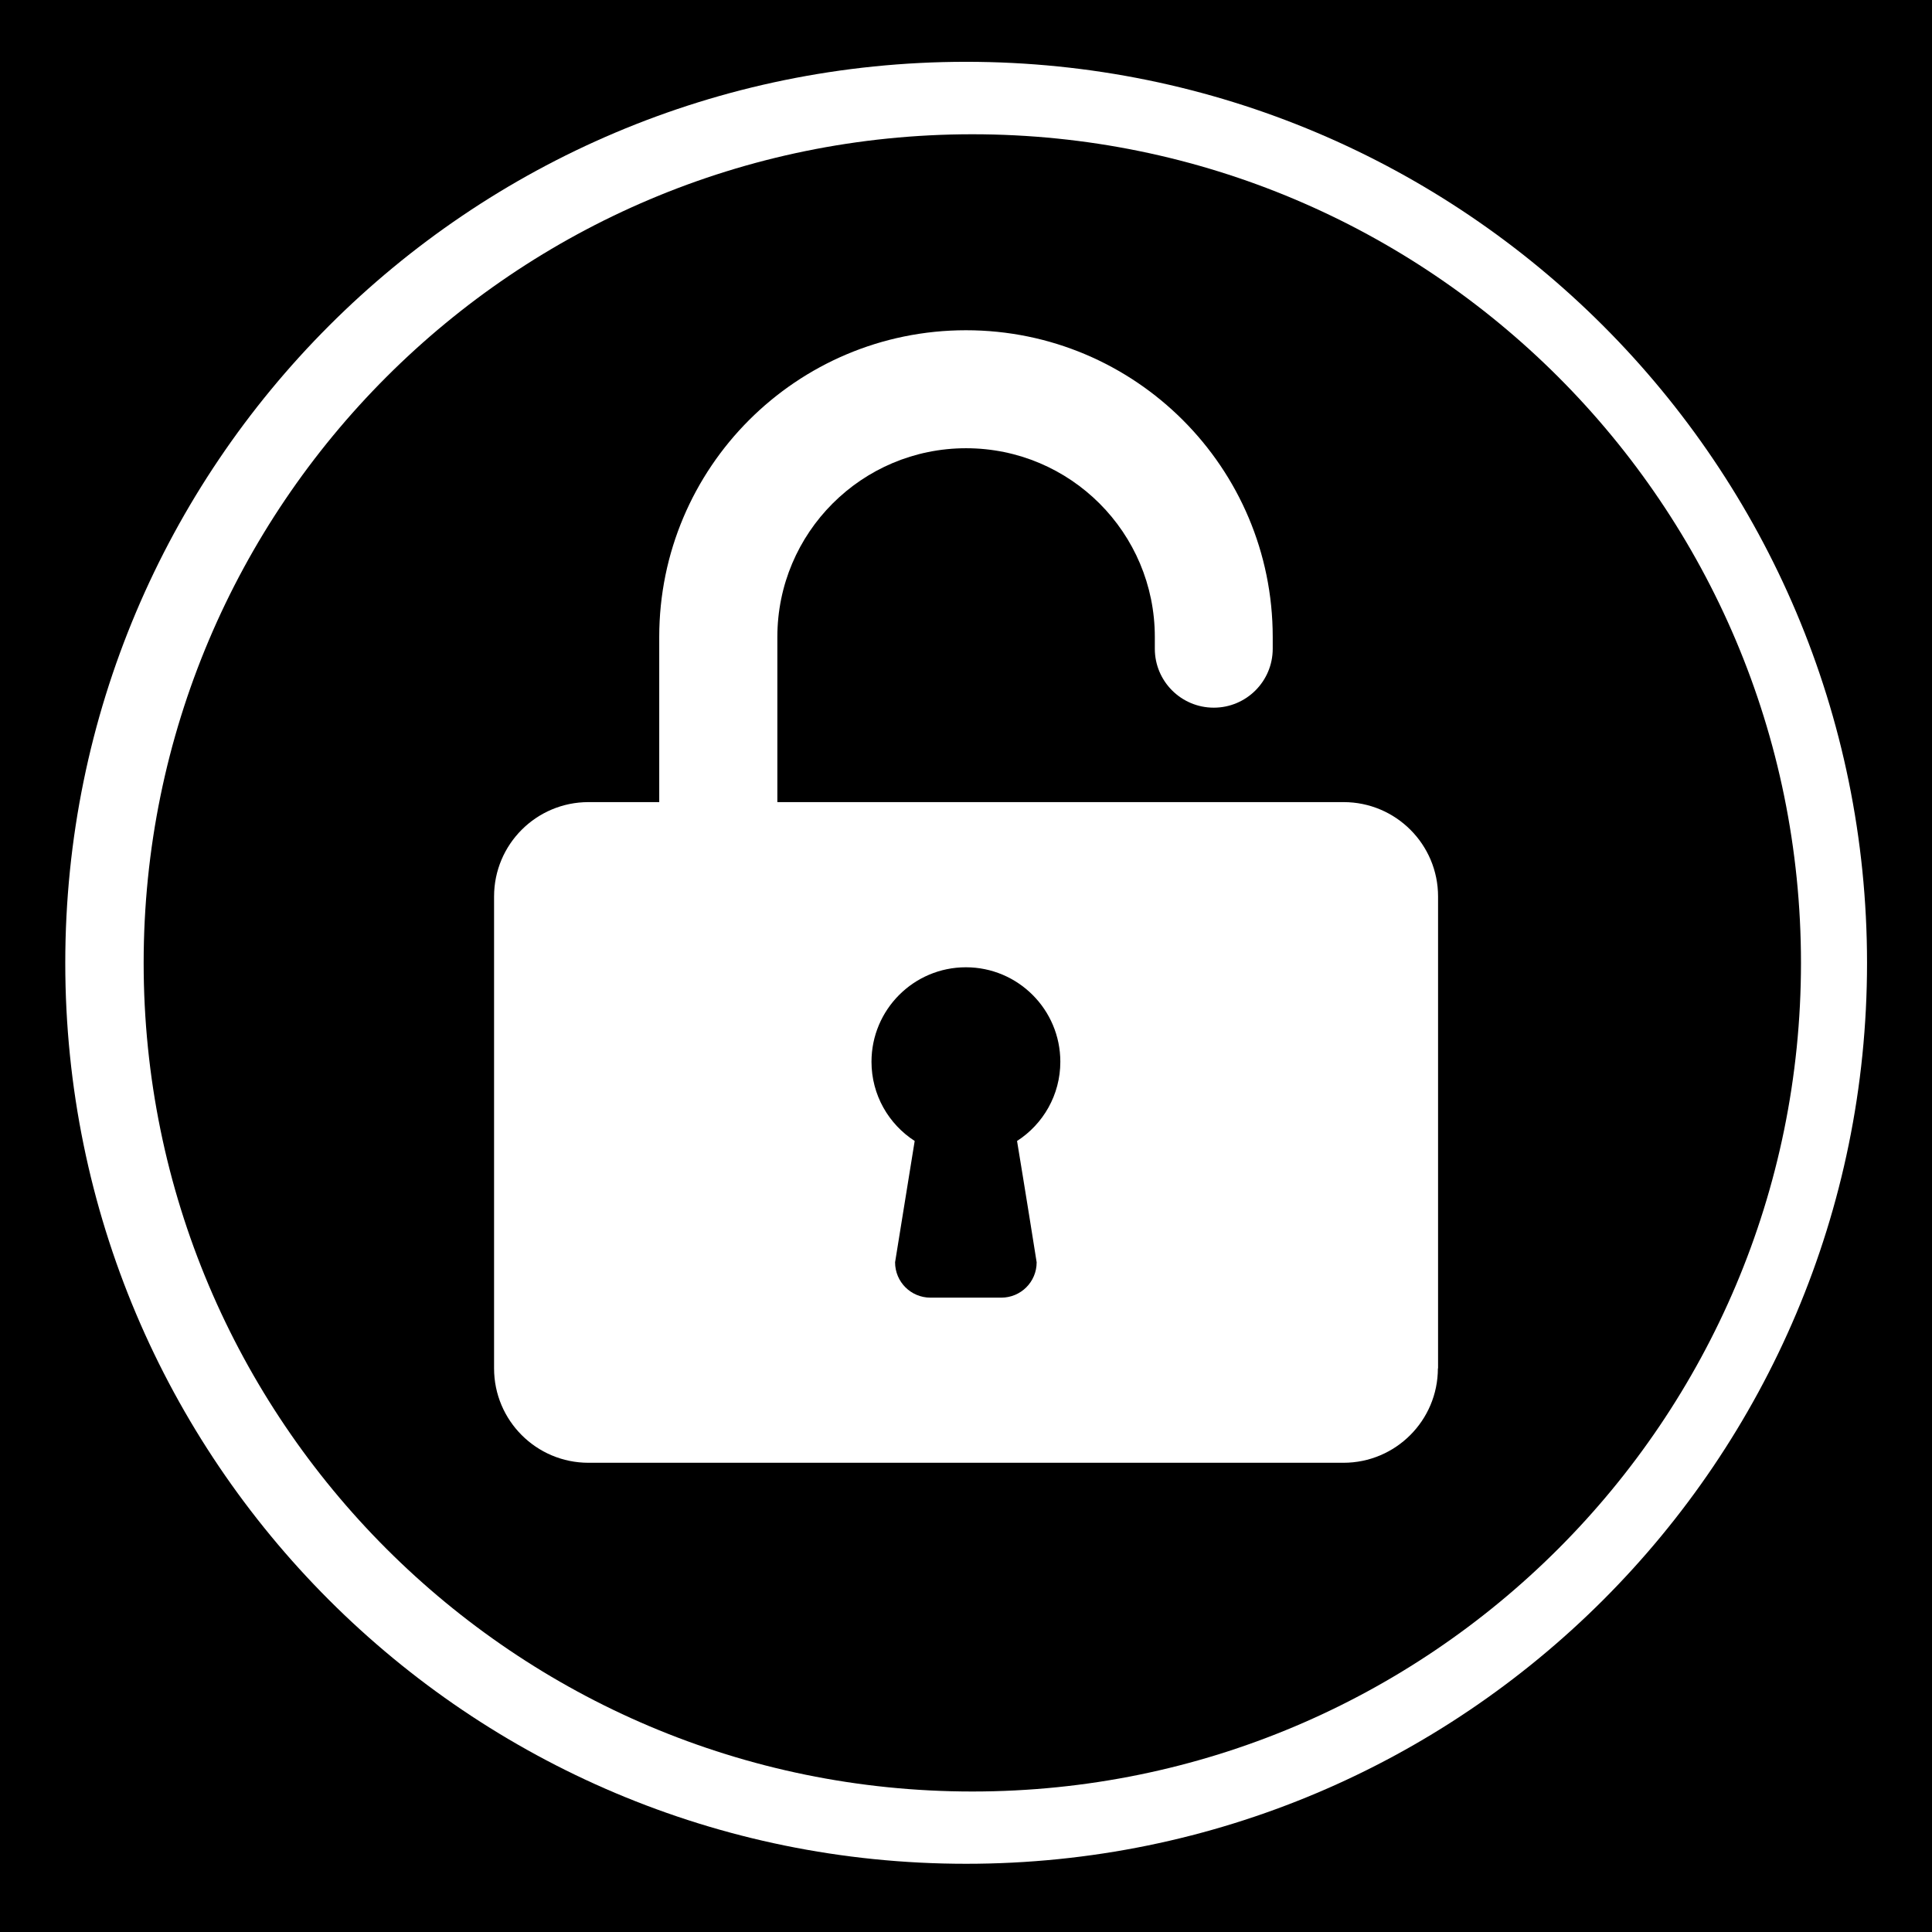 <?xml version="1.0" encoding="utf-8"?>
<!-- Generator: Adobe Illustrator 15.1.0, SVG Export Plug-In . SVG Version: 6.00 Build 0)  -->
<!DOCTYPE svg PUBLIC "-//W3C//DTD SVG 1.1//EN" "http://www.w3.org/Graphics/SVG/1.1/DTD/svg11.dtd">
<svg version="1.1"
	 id="Layer_1" sodipodi:docname="insteon_LED.svg" inkscape:version="0.48.1 r9760" xmlns:dc="http://purl.org/dc/elements/1.1/" xmlns:cc="http://creativecommons.org/ns#" xmlns:svg="http://www.w3.org/2000/svg" xmlns:rdf="http://www.w3.org/1999/02/22-rdf-syntax-ns#" xmlns:inkscape="http://www.inkscape.org/namespaces/inkscape" xmlns:sodipodi="http://sodipodi.sourceforge.net/DTD/sodipodi-0.dtd"
	 xmlns="http://www.w3.org/2000/svg" xmlns:xlink="http://www.w3.org/1999/xlink" x="0px" y="0px" width="44.637px"
	 height="44.637px" viewBox="0 0 44.637 44.637" enable-background="new 0 0 44.637 44.637" xml:space="preserve">
<sodipodi:namedview  inkscape:current-layer="Layer_1" inkscape:window-maximized="0" inkscape:window-y="0" inkscape:window-x="0" inkscape:cy="22.318501" inkscape:zoom="21.013957" inkscape:cx="22.318501" showgrid="false" inkscape:window-height="1156" inkscape:pageshadow="2" inkscape:pageopacity="0" guidetolerance="10" pagecolor="#ffffff" bordercolor="#666666" gridtolerance="10" borderopacity="1" objecttolerance="10" inkscape:window-width="1910" id="namedview11726">
	</sodipodi:namedview>
<g id="g11706">
	<g id="g11708">
	</g>
	<g id="g11712">
	</g>
	<g id="g11716">
	</g>
	<g id="g11720">
	</g>
</g>
<g>
	<path d="M24.498,24.531c0-1.205-0.978-2.183-2.182-2.183c-1.205,0-2.181,0.978-2.181,2.183c0,0.768,0.398,1.443,0.998,1.83
		l-0.453,2.803c0,0.453,0.365,0.817,0.818,0.817h1.635c0.453,0,0.818-0.364,0.818-0.817c-0.24-1.517-0.453-2.803-0.453-2.803
		C24.1,25.974,24.498,25.297,24.498,24.531z"/>
	<path d="M22.465,3.102c-10.573,0-19.146,8.572-19.146,19.146c0,10.568,8.573,19.143,19.146,19.143
		c10.577,0,19.144-8.574,19.145-19.143C41.61,11.673,33.039,3.102,22.465,3.102z M33.221,31.615c0,1.204-0.977,2.181-2.182,2.181
		H13.596c-1.205,0-2.181-0.977-2.181-2.181V20.713c0-1.205,0.976-2.181,2.181-2.181h1.635v-3.815c0-3.914,3.172-7.087,7.087-7.087
		c3.913,0,7.087,3.173,7.087,7.087v0.272c0,0.752-0.61,1.361-1.362,1.361s-1.362-0.609-1.362-1.361v-0.272
		c0-2.41-1.952-4.361-4.361-4.361c-2.408,0-4.36,1.951-4.36,4.361v3.815h13.083c1.205,0,2.182,0.976,2.182,2.181v10.902H33.221z"/>
	<path d="M0,0v44.637h44.637V0H0z M22.32,43.061c-11.498,0-20.812-9.314-20.812-20.812c0-11.5,9.314-20.821,20.812-20.821
		c11.496,0,20.816,9.321,20.816,20.821C43.136,33.743,33.816,43.064,22.32,43.061z"/>
</g>
</svg>
